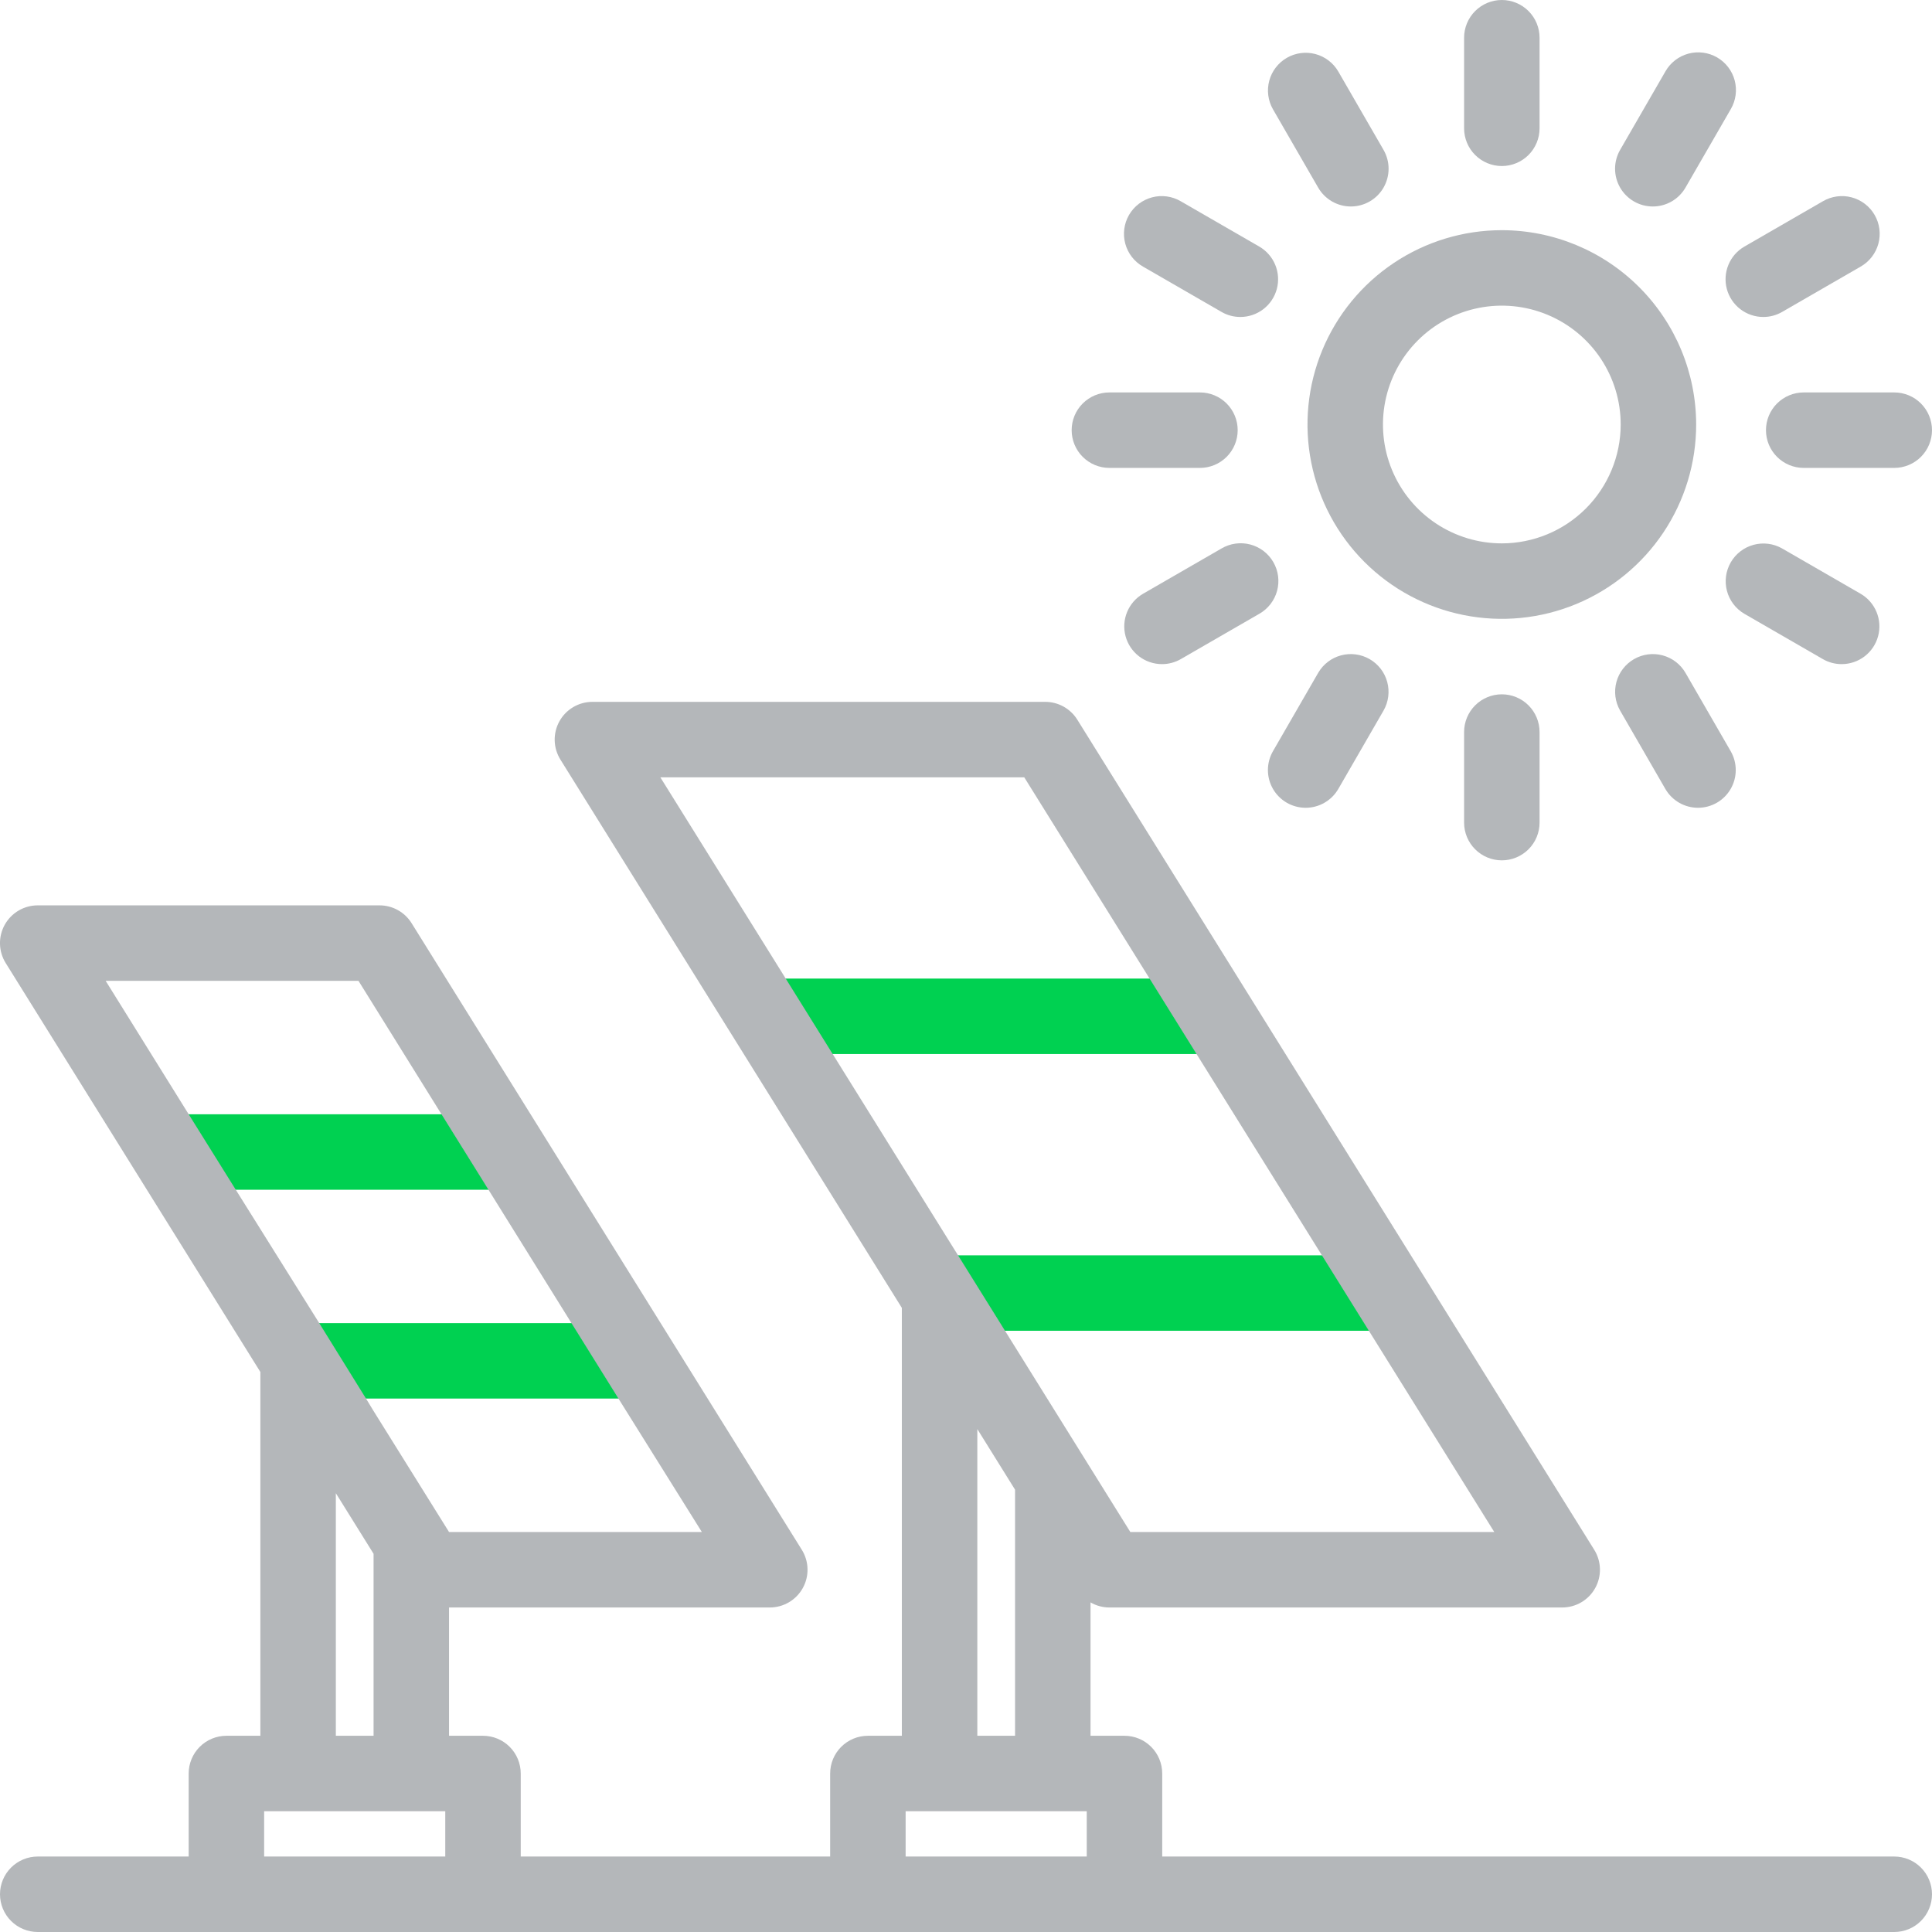 <svg width="512" height="512" viewBox="0 0 512 512" fill="none" xmlns="http://www.w3.org/2000/svg">
<g clip-path="url(#clip0_4654_609)">
<path d="M322 279.33H204C201.348 279.33 198.804 278.277 196.929 276.401C195.054 274.526 194 271.982 194 269.33C194 266.678 195.054 264.134 196.929 262.259C198.804 260.384 201.348 259.33 204 259.33H322C324.652 259.33 327.196 260.384 329.071 262.259C330.946 264.134 332 266.678 332 269.33C332 271.982 330.946 274.526 329.071 276.401C327.196 278.277 324.652 279.33 322 279.33Z" fill="#00D151"/>
<path d="M367 352.67H249C246.348 352.67 243.804 351.616 241.929 349.741C240.054 347.866 239 345.322 239 342.67C239 340.018 240.054 337.474 241.929 335.599C243.804 333.723 246.348 332.67 249 332.67H367C369.652 332.67 372.196 333.723 374.071 335.599C375.946 337.474 377 340.018 377 342.67C377 345.322 375.946 347.866 374.071 349.741C372.196 351.616 369.652 352.67 367 352.67Z" fill="#00D151"/>
<path d="M398 44C395.348 44 392.804 42.946 390.929 41.071C389.054 39.196 388 36.652 388 34V10C388 7.348 389.054 4.804 390.929 2.929C392.804 1.054 395.348 0 398 0C400.652 0 403.196 1.054 405.071 2.929C406.946 4.804 408 7.348 408 10V34C408 36.652 406.946 39.196 405.071 41.071C403.196 42.946 400.652 44 398 44Z" fill="#B4B7BA"/>
<path d="M358 54.72C356.243 54.722 354.517 54.26 352.995 53.383C351.473 52.505 350.209 51.242 349.33 49.72L337.33 28.93C336.025 26.634 335.681 23.916 336.373 21.367C337.065 18.819 338.737 16.648 341.023 15.327C343.31 14.007 346.027 13.645 348.58 14.319C351.132 14.995 353.315 16.652 354.65 18.93L366.65 39.72C367.528 41.239 367.99 42.963 367.99 44.717C367.991 46.472 367.529 48.196 366.653 49.715C365.776 51.235 364.515 52.498 362.997 53.376C361.478 54.255 359.755 54.718 358 54.72Z" fill="#B4B7BA"/>
<path d="M328.71 84C326.954 84.004 325.228 83.541 323.71 82.66L302.92 70.66C301.773 70.008 300.767 69.136 299.959 68.094C299.151 67.051 298.557 65.86 298.212 64.587C297.866 63.314 297.776 61.986 297.946 60.678C298.116 59.37 298.543 58.109 299.202 56.967C299.862 55.825 300.74 54.824 301.788 54.023C302.836 53.222 304.031 52.636 305.306 52.299C306.581 51.962 307.91 51.88 309.217 52.059C310.524 52.238 311.782 52.673 312.92 53.34L333.71 65.34C335.616 66.441 337.106 68.14 337.948 70.173C338.791 72.207 338.938 74.462 338.369 76.588C337.799 78.714 336.543 80.593 334.797 81.933C333.051 83.273 330.911 84 328.71 84Z" fill="#B4B7BA"/>
<path d="M318 124H294C291.348 124 288.804 122.946 286.929 121.071C285.054 119.196 284 116.652 284 114C284 111.348 285.054 108.804 286.929 106.929C288.804 105.054 291.348 104 294 104H318C320.652 104 323.196 105.054 325.071 106.929C326.946 108.804 328 111.348 328 114C328 116.652 326.946 119.196 325.071 121.071C323.196 122.946 320.652 124 318 124Z" fill="#B4B7BA"/>
<path d="M307.94 176C305.739 176 303.599 175.273 301.853 173.933C300.106 172.593 298.851 170.714 298.281 168.588C297.711 166.462 297.859 164.207 298.702 162.173C299.544 160.14 301.034 158.441 302.94 157.34L323.73 145.34C324.868 144.673 326.126 144.238 327.433 144.059C328.739 143.88 330.068 143.962 331.343 144.299C332.618 144.636 333.814 145.222 334.862 146.023C335.909 146.824 336.788 147.825 337.448 148.967C338.107 150.109 338.534 151.37 338.704 152.678C338.874 153.986 338.784 155.314 338.438 156.587C338.093 157.86 337.499 159.051 336.691 160.094C335.883 161.136 334.876 162.008 333.73 162.66L312.94 174.66C311.421 175.541 309.696 176.004 307.94 176Z" fill="#B4B7BA"/>
<path d="M346 214.07C344.245 214.069 342.522 213.605 341.003 212.727C339.484 211.848 338.223 210.586 337.347 209.066C336.47 207.546 336.009 205.822 336.01 204.068C336.01 202.313 336.472 200.59 337.35 199.07L349.35 178.28C350.685 176.002 352.867 174.345 355.42 173.67C357.973 172.995 360.69 173.357 362.976 174.678C365.263 175.998 366.935 178.169 367.627 180.718C368.319 183.266 367.975 185.985 366.67 188.28L354.67 209.07C353.791 210.592 352.527 211.855 351.005 212.733C349.483 213.611 347.757 214.072 346 214.07Z" fill="#B4B7BA"/>
<path d="M398 228C395.348 228 392.804 226.946 390.929 225.071C389.054 223.196 388 220.652 388 218V194C388 191.348 389.054 188.804 390.929 186.929C392.804 185.054 395.348 184 398 184C400.652 184 403.196 185.054 405.071 186.929C406.946 188.804 408 191.348 408 194V218C408 220.652 406.946 223.196 405.071 225.071C403.196 226.946 400.652 228 398 228Z" fill="#B4B7BA"/>
<path d="M450 214.07C448.243 214.072 446.517 213.611 444.995 212.733C443.473 211.855 442.209 210.592 441.33 209.07L429.33 188.28C428.025 185.985 427.681 183.266 428.373 180.718C429.065 178.169 430.737 175.998 433.023 174.678C435.31 173.357 438.027 172.995 440.58 173.67C443.132 174.345 445.315 176.002 446.65 178.28L458.65 199.07C459.528 200.59 459.99 202.313 459.99 204.068C459.991 205.822 459.529 207.546 458.653 209.066C457.776 210.586 456.515 211.848 454.997 212.727C453.478 213.605 451.755 214.069 450 214.07Z" fill="#B4B7BA"/>
<path d="M488.06 176C486.304 176.004 484.578 175.541 483.06 174.66L462.27 162.66C459.992 161.325 458.334 159.142 457.659 156.589C456.984 154.036 457.347 151.32 458.667 149.033C459.987 146.746 462.159 145.074 464.707 144.383C467.256 143.691 469.974 144.035 472.27 145.34L493.06 157.34C494.966 158.441 496.456 160.14 497.298 162.173C498.141 164.207 498.288 166.462 497.719 168.588C497.149 170.715 495.893 172.593 494.147 173.933C492.401 175.274 490.261 176 488.06 176Z" fill="#B4B7BA"/>
<path d="M502 124H478C475.348 124 472.804 122.946 470.929 121.071C469.054 119.196 468 116.652 468 114C468 111.348 469.054 108.804 470.929 106.929C472.804 105.054 475.348 104 478 104H502C504.652 104 507.196 105.054 509.071 106.929C510.946 108.804 512 111.348 512 114C512 116.652 510.946 119.196 509.071 121.071C507.196 122.946 504.652 124 502 124Z" fill="#B4B7BA"/>
<path d="M467.29 84C465.088 84 462.949 83.273 461.202 81.933C459.456 80.593 458.201 78.714 457.631 76.588C457.061 74.462 457.209 72.207 458.051 70.173C458.893 68.14 460.383 66.441 462.29 65.34L483.08 53.34C484.217 52.673 485.476 52.238 486.782 52.059C488.089 51.88 489.418 51.962 490.693 52.299C491.968 52.636 493.164 53.222 494.211 54.023C495.259 54.824 496.138 55.825 496.797 56.967C497.457 58.109 497.884 59.37 498.054 60.678C498.224 61.986 498.133 63.314 497.788 64.587C497.442 65.86 496.848 67.051 496.04 68.094C495.232 69.136 494.226 70.008 493.08 70.66L472.29 82.66C470.771 83.541 469.045 84.004 467.29 84Z" fill="#B4B7BA"/>
<path d="M438 54.719C436.245 54.718 434.522 54.254 433.003 53.376C431.484 52.498 430.223 51.235 429.347 49.715C428.47 48.195 428.009 46.471 428.01 44.717C428.01 42.962 428.472 41.239 429.35 39.719L441.35 18.93C442.001 17.783 442.873 16.777 443.916 15.969C444.958 15.161 446.15 14.567 447.423 14.221C448.695 13.876 450.024 13.786 451.332 13.956C452.639 14.126 453.901 14.553 455.043 15.212C456.185 15.871 457.185 16.75 457.986 17.798C458.787 18.845 459.373 20.041 459.711 21.316C460.048 22.591 460.129 23.92 459.951 25.227C459.772 26.533 459.337 27.792 458.67 28.93L446.67 49.719C445.791 51.241 444.527 52.504 443.005 53.382C441.483 54.26 439.757 54.721 438 54.719Z" fill="#B4B7BA"/>
<path d="M398 61C387.814 61 377.857 64.02 369.388 69.679C360.919 75.338 354.318 83.381 350.42 92.792C346.522 102.202 345.502 112.557 347.49 122.547C349.477 132.537 354.382 141.714 361.584 148.916C368.786 156.118 377.963 161.023 387.953 163.01C397.943 164.998 408.298 163.978 417.708 160.08C427.119 156.182 435.162 149.581 440.821 141.112C446.48 132.643 449.5 122.686 449.5 112.5C449.487 98.845 444.057 85.754 434.401 76.099C424.746 66.443 411.655 61.013 398 61ZM398 144C391.77 144 385.68 142.153 380.5 138.691C375.319 135.23 371.282 130.31 368.898 124.555C366.514 118.799 365.89 112.465 367.105 106.355C368.321 100.244 371.321 94.632 375.726 90.226C380.132 85.821 385.744 82.821 391.855 81.605C397.965 80.39 404.299 81.014 410.055 83.398C415.81 85.782 420.73 89.819 424.191 94.999C427.653 100.18 429.5 106.27 429.5 112.5C429.492 120.852 426.171 128.859 420.265 134.765C414.359 140.671 406.352 143.992 398 144Z" fill="#B4B7BA"/>
<path d="M134.55 315.29H45.48C42.828 315.29 40.285 314.236 38.409 312.361C36.534 310.486 35.48 307.942 35.48 305.29C35.48 302.638 36.534 300.094 38.409 298.219C40.285 296.344 42.828 295.29 45.48 295.29H134.55C137.203 295.29 139.746 296.344 141.622 298.219C143.497 300.094 144.55 302.638 144.55 305.29C144.55 307.942 143.497 310.486 141.622 312.361C139.746 314.236 137.203 315.29 134.55 315.29Z" fill="#00D151"/>
<path d="M168.52 370.64H79C76.348 370.64 73.804 369.586 71.929 367.711C70.054 365.835 69 363.292 69 360.64C69 357.987 70.054 355.444 71.929 353.569C73.804 351.693 76.348 350.64 79 350.64H168.52C171.172 350.64 173.716 351.693 175.591 353.569C177.466 355.444 178.52 357.987 178.52 360.64C178.52 363.292 177.466 365.835 175.591 367.711C173.716 369.586 171.172 370.64 168.52 370.64Z" fill="#00D151"/>
<path d="M502 492H308V470C308 467.348 306.946 464.804 305.071 462.929C303.196 461.054 300.652 460 298 460H289V424.65C290.518 425.534 292.243 426 294 426H414C415.784 426.001 417.536 425.524 419.074 424.619C420.612 423.714 421.88 422.415 422.746 420.854C423.613 419.294 424.046 417.531 424 415.747C423.955 413.964 423.434 412.224 422.49 410.71L285.49 190.71C284.591 189.268 283.34 188.08 281.855 187.256C280.369 186.431 278.699 185.999 277 186H157C155.216 185.999 153.463 186.476 151.925 187.381C150.388 188.286 149.12 189.585 148.253 191.146C147.387 192.706 146.954 194.469 146.999 196.253C147.044 198.037 147.566 199.776 148.51 201.29L239 346.6V460H230C227.348 460 224.804 461.054 222.929 462.929C221.053 464.804 220 467.348 220 470V492H138V470C138 467.348 136.946 464.804 135.071 462.929C133.196 461.054 130.652 460 128 460H119V426H204C205.784 426.001 207.536 425.524 209.074 424.619C210.612 423.714 211.88 422.415 212.746 420.854C213.613 419.294 214.046 417.531 214 415.747C213.955 413.964 213.434 412.224 212.49 410.71L109.07 244.64C108.171 243.198 106.92 242.01 105.435 241.186C103.949 240.361 102.279 239.929 100.58 239.93H10C8.216 239.929 6.463 240.406 4.925 241.311C3.388 242.216 2.12 243.516 1.253 245.076C0.387 246.636 -0.046 248.399 -0.001 250.183C0.044 251.966 0.566 253.706 1.51 255.22L69 363.59V460H60C57.348 460 54.804 461.054 52.929 462.929C51.053 464.804 50 467.348 50 470V492H10C7.348 492 4.804 493.054 2.929 494.929C1.053 496.804 -0 499.348 -0 502C-0 504.652 1.053 507.196 2.929 509.071C4.804 510.946 7.348 512 10 512H502C504.652 512 507.196 510.946 509.071 509.071C510.946 507.196 512 504.652 512 502C512 499.348 510.946 496.804 509.071 494.929C507.196 493.054 504.652 492 502 492ZM62.48 315.29L50 295.29L28 259.93H95L117 295.29L129.45 315.29L151.45 350.64L163.9 370.64L186 406H119L99 373.93L97 370.64L96.6 370L84.6 350.64L84.2 350L62.48 315.29ZM99 411.77V460H89V395.71L99 411.77ZM118 492H70V480H118V492ZM220.67 279.33L208.22 259.33L175 206H271.44L304.65 259.33L317.1 279.33L350.32 332.67L362.77 352.67L396 406H299.55L289 389.06L269 356.94L266.34 352.67L264.68 350L253.89 332.67L252.22 330L220.67 279.33ZM269 394.78V460H259V378.72L269 394.78ZM288 492H240V480H288V492Z" fill="#B4B7BA"/>
</g>
<defs>
<clipPath id="clip0_4654_609">
<rect width="512" height="512" fill="white"/>
</clipPath>
</defs>
</svg>

